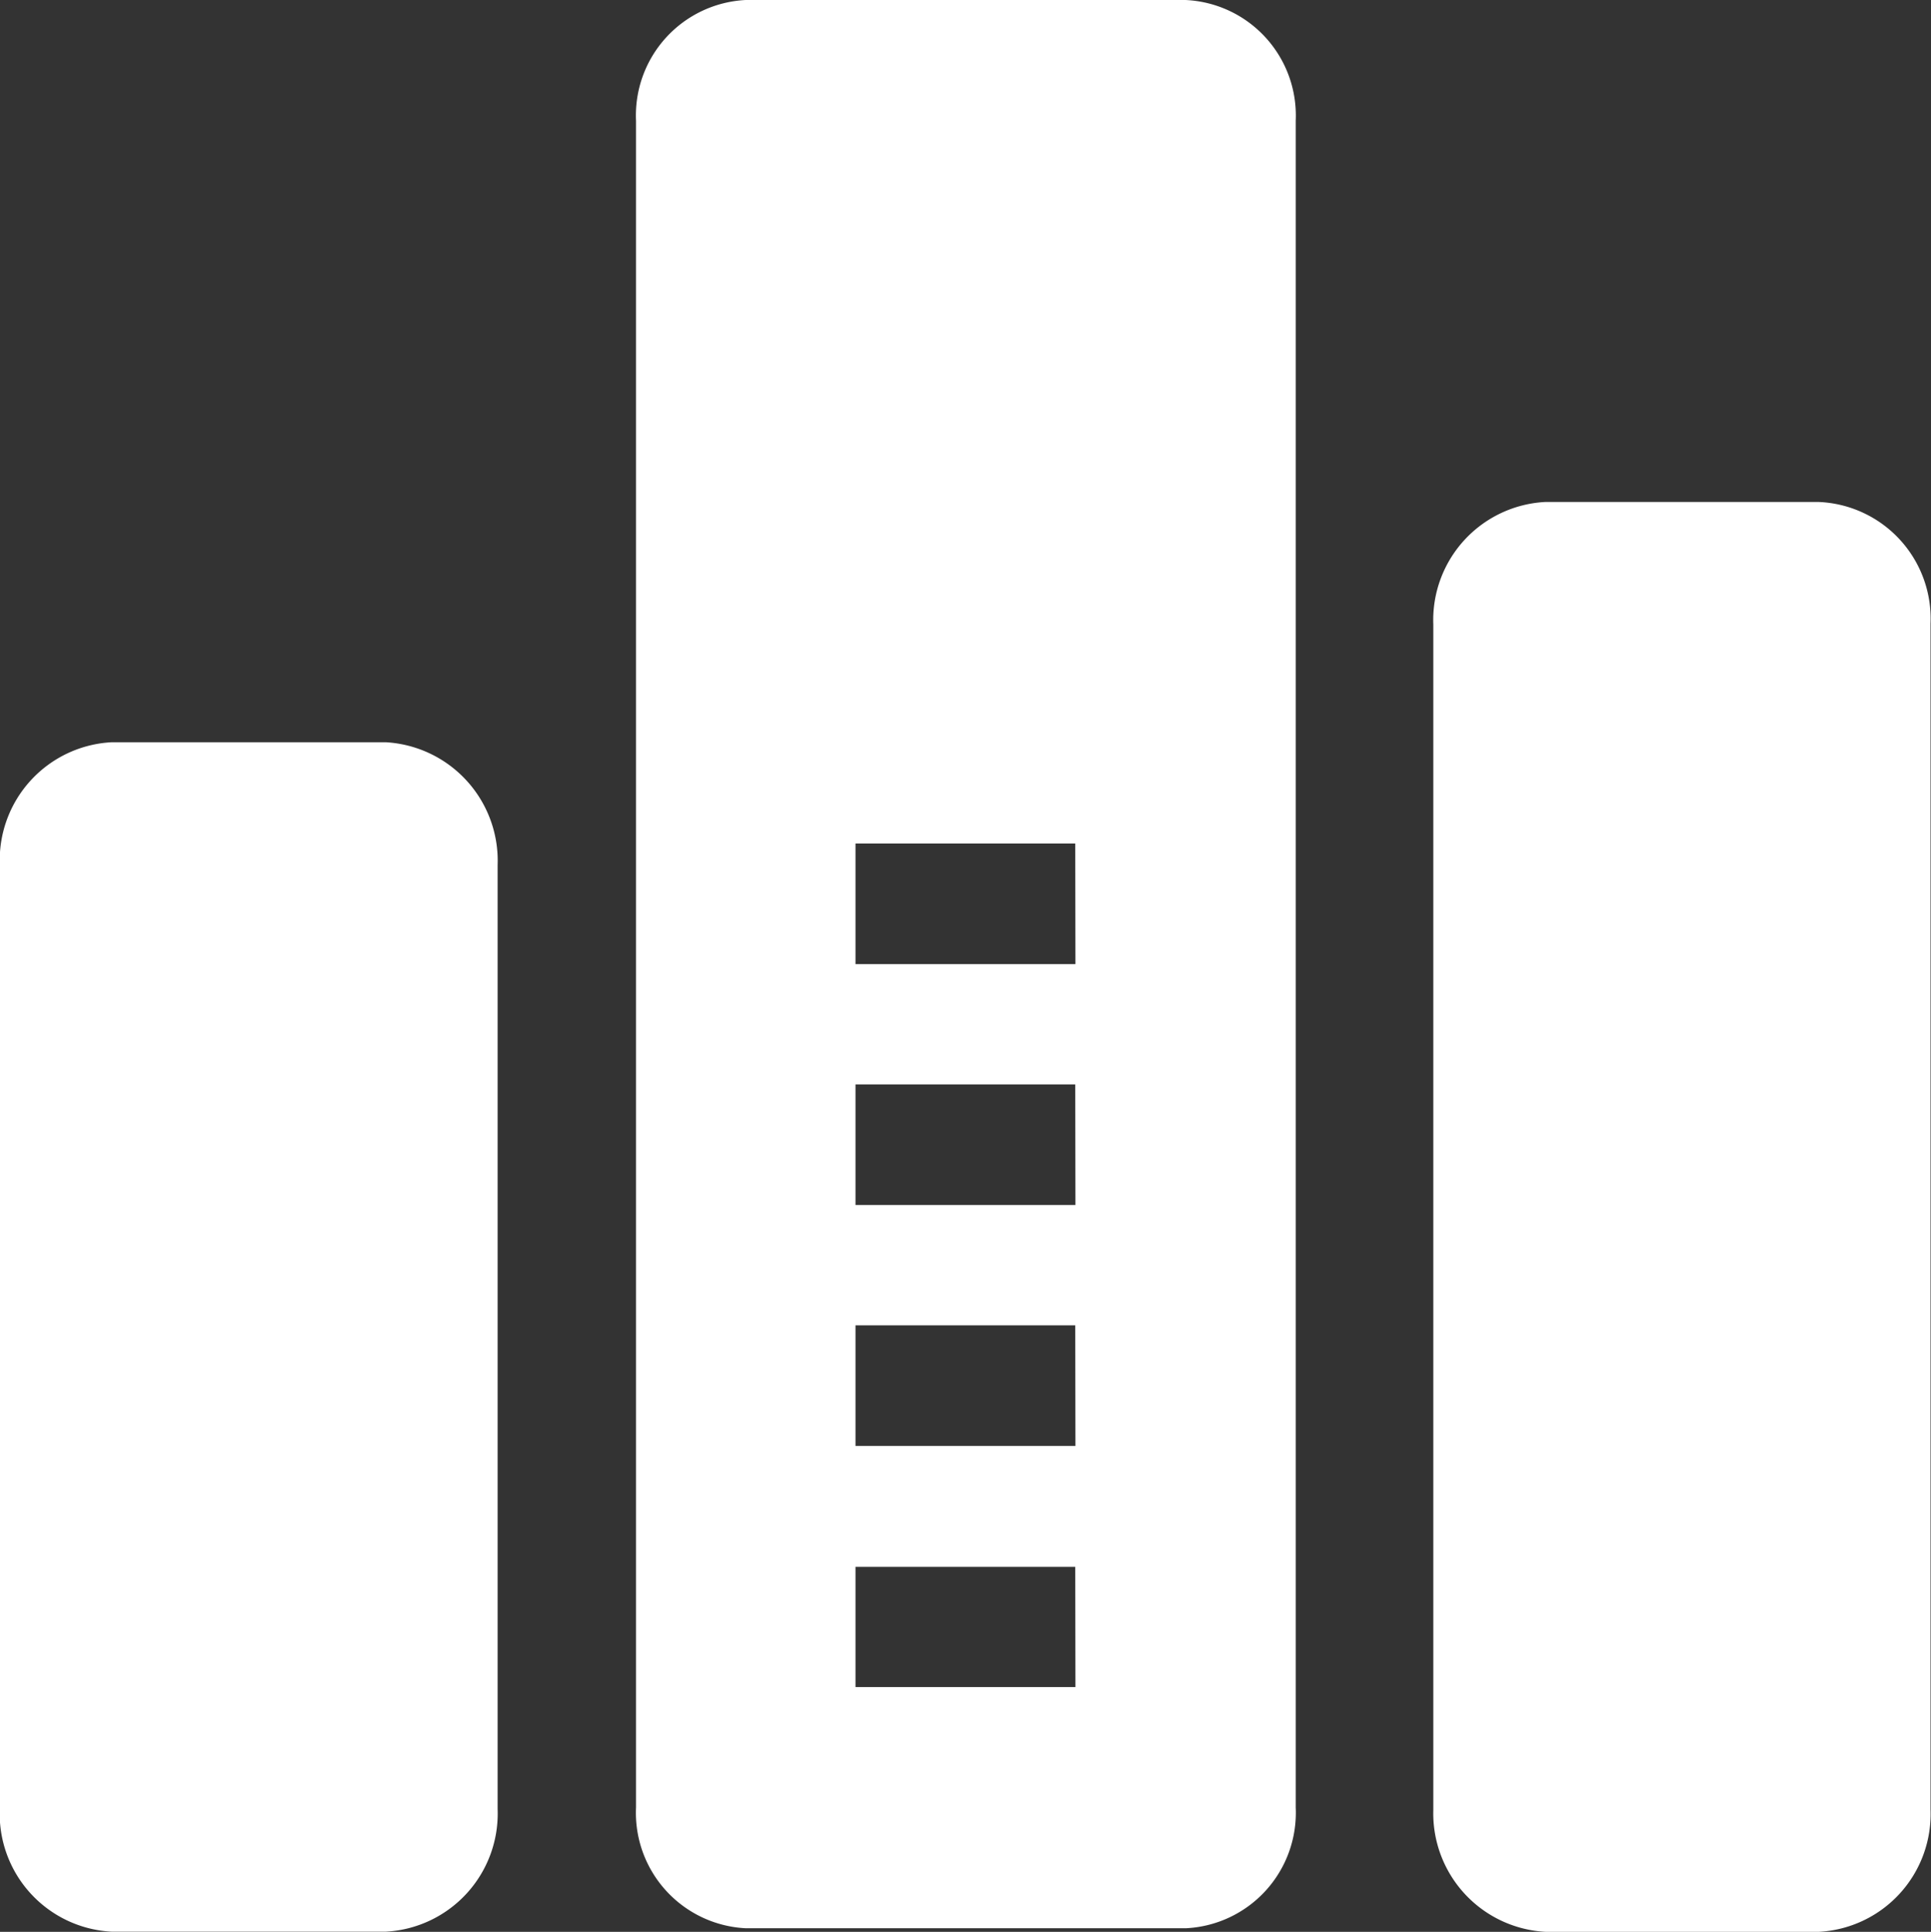 <svg xmlns="http://www.w3.org/2000/svg" width="29.305" height="29.314" viewBox="0 0 29.305 29.314">
  <rect x="0" y="0" width="29.305" height="29.314" fill="#333333" stroke="none"/>
  <path id="基础数据库" d="M81.839,64.6H75.165A1.754,1.754,0,0,0,73.5,66.43v25.6a1.754,1.754,0,0,0,1.669,1.83h6.674a1.754,1.754,0,0,0,1.669-1.83V66.43A1.754,1.754,0,0,0,81.839,64.6ZM80.169,90.2H76.831V88.376h3.335Zm0-3.659H76.831v-1.83h3.335Zm0-3.656H76.831v-1.83h3.335Zm0-3.656H76.831V77.4h3.335ZM69.7,75.863H65.545a1.792,1.792,0,0,0-1.7,1.853v14.33a1.791,1.791,0,0,0,1.7,1.866H69.7a1.794,1.794,0,0,0,1.7-1.859V77.725A1.8,1.8,0,0,0,69.7,75.863ZM87.3,72.217a1.794,1.794,0,0,0-1.7,1.859V92.068a1.8,1.8,0,0,0,1.7,1.846h4.154a1.791,1.791,0,0,0,1.692-1.859V74.063a1.772,1.772,0,0,0-1.7-1.846H87.3Z" transform="translate(-63.848 -64.6)" fill="#fff"/>
</svg>
